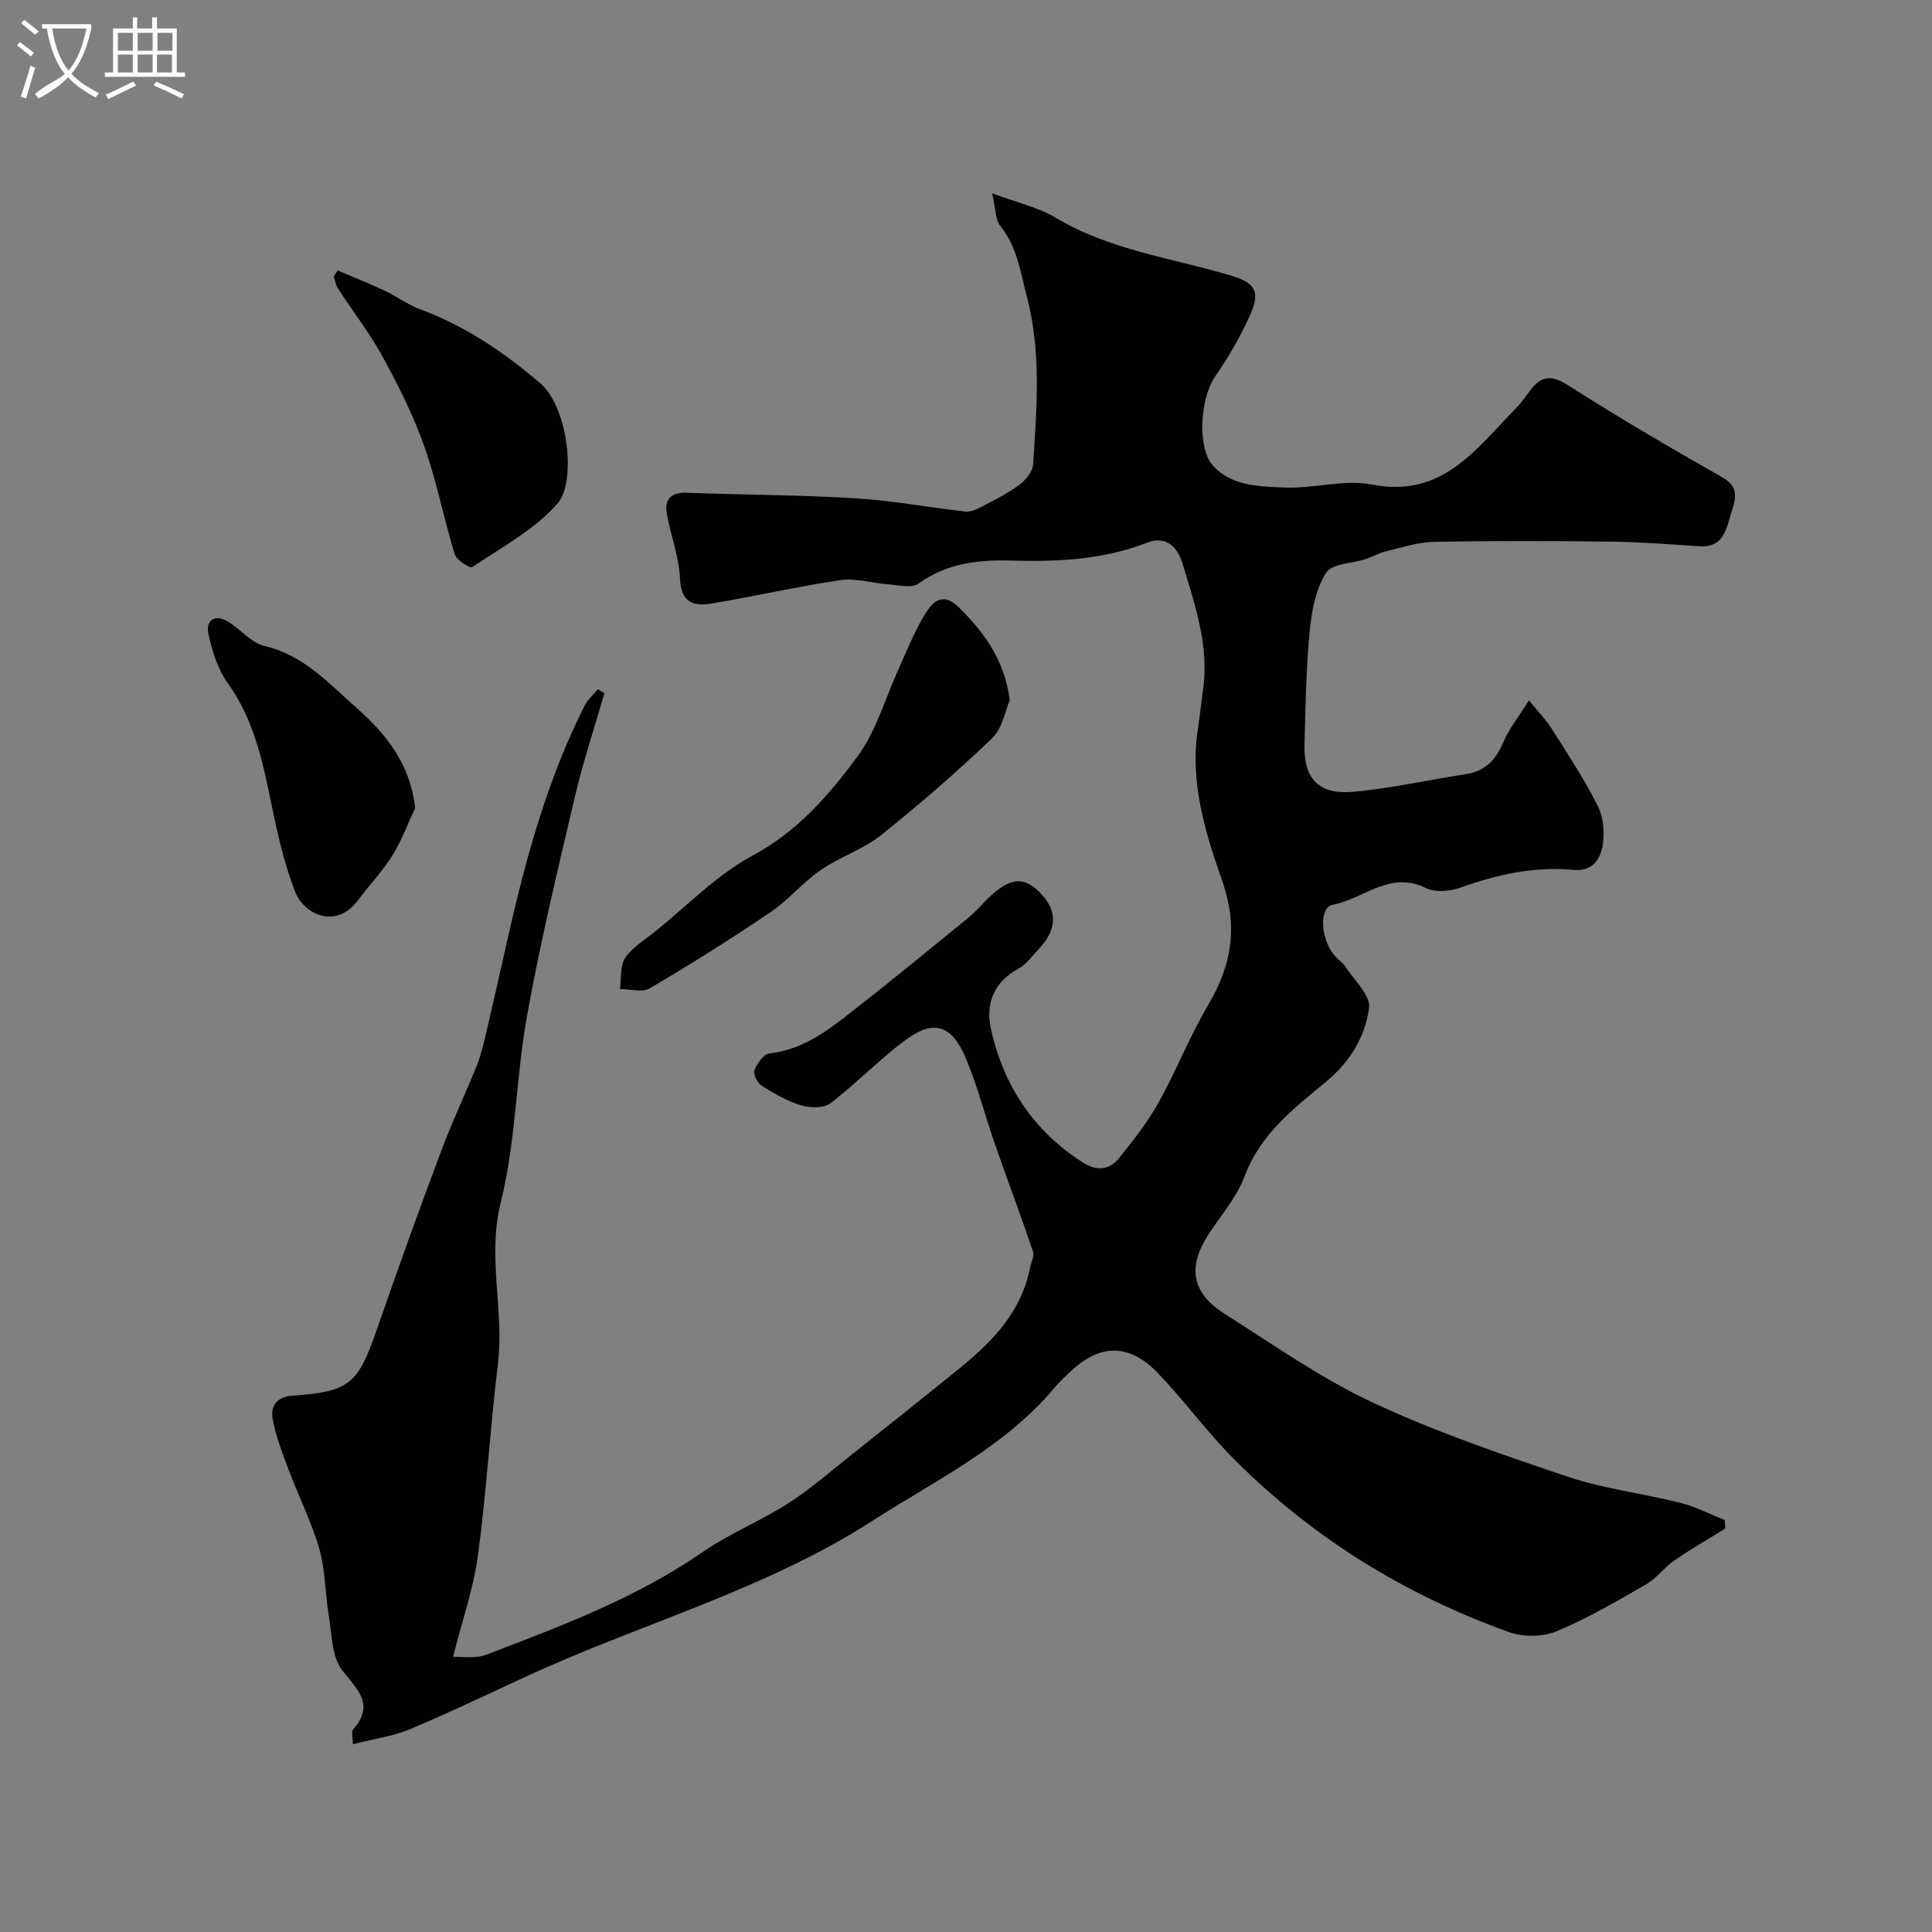 <svg enable-background="new 0 0 400 400" viewBox="0 0 400 400" xmlns="http://www.w3.org/2000/svg"><rect x="0" y="0" width="400" height="400" fill="#808080" stroke="none"/><path d="m6.4 11.7c-1-.8-1.9-1.6-2.9-2.3l.6-.7c.9.7 1.9 1.4 2.9 2.2zm-2.1 8.3c.7-2.1 1.4-4.2 2-6.4.2.1.6.3 1 .4-.7 2.3-1.3 4.4-1.9 6.4zm3-12.8c-1.1-.9-2.1-1.7-2.9-2.4l.6-.7c1 .8 2 1.5 3 2.4zm1.4-1.3v-.9h10.2v.9c-.9 4.2-2.3 7.3-4.1 9.4 1.3 1.4 3.2 2.7 5.7 4-.2.2-.4.5-.7.9-2.5-1.4-4.4-2.7-5.7-4.2-1.4 1.5-3.5 3-6.1 4.4 0 0 0 0-.1-.1-.3-.4-.5-.7-.7-.8 2.7-2.3 4.7-2.8 6.2-4.2-1.8-2.2-3-5.3-3.7-9.4zm9.2 0h-7.1c.6 3.8 1.7 6.7 3.4 8.7 1.7-2 2.9-4.8 3.7-8.7z" fill="#fbfcfa"/><path d="m31.6 3.6h.9v2.3h4.1v9.1h1.7v.9h-16.6v-.9h1.7v-9.1h4.1v-2.3h.9v2.3h3.1v-2.3zm-4 13.3.6.8c-1.9.9-3.8 1.9-5.8 2.8-.2-.3-.3-.6-.5-.9 2-.9 3.9-1.8 5.7-2.7zm-3.2-10.1v3.7h3.1v-3.7zm0 4.5v3.7h3.1v-3.7zm4.1-4.5v3.7h3.1v-3.7zm0 4.5v3.7h3.1v-3.7zm9.1 9.1c-2.1-1.1-4.1-2-5.8-2.7l.5-.8c2.2.9 4.1 1.8 5.8 2.6zm-1.9-13.6h-3.1v3.7h3.1zm-3.2 4.5v3.7h3.1v-3.7z" fill="#fbfcfa"/><g fill="#010100"><path d="m73.06 361.12c0-1.48-.35-2.59.05-3.05 4.49-5.16 1-8.11-2.23-12.21-2.25-2.86-2.16-7.65-2.84-11.63-.76-4.51-.68-9.22-1.93-13.56-1.62-5.59-4.29-10.87-6.34-16.34-1.3-3.48-2.68-7-3.33-10.62-.46-2.55.83-4.52 4.09-4.75 11.95-.85 13.58-2.39 17.57-13.92 4.25-12.3 8.68-24.55 13.24-36.74 2.23-5.98 5-11.75 7.37-17.68.9-2.24 1.44-4.63 2-6.99 1.48-6.32 2.89-12.65 4.32-18.98 3.77-16.71 8.25-33.19 16.02-48.57.64-1.27 1.82-2.26 2.74-3.38.45.28.89.56 1.34.84-2.05 7.11-4.4 14.16-6.09 21.35-3.53 15.04-7.15 30.08-9.9 45.27-2.32 12.86-2.32 26.22-5.47 38.82-2.85 11.38.77 22.3-.58 33.4-1.61 13.2-2.36 26.5-4.14 39.67-.92 6.82-3.25 13.46-5.15 20.99 1.86-.09 4.62.41 6.85-.44 15.49-5.92 31.02-11.71 44.84-21.27 5.55-3.84 11.97-6.41 17.67-10.06 4.66-2.99 8.87-6.69 13.22-10.14 7.57-6.01 15.14-12.02 22.64-18.13 6.71-5.47 12.51-11.63 14.25-20.57.22-1.11.92-2.37.61-3.29-2.53-7.47-5.3-14.85-7.9-22.3-2.08-5.97-3.63-12.14-6.1-17.94-2.93-6.86-6.7-7.87-12.64-3.41-5.33 4-10.01 8.89-15.31 12.93-1.38 1.05-4.22.98-6.08.42-2.87-.86-5.57-2.43-8.13-4.04-.89-.56-1.83-2.39-1.53-3.18.54-1.41 1.9-3.39 3.1-3.52 6.16-.67 10.99-3.93 15.59-7.5 8.67-6.72 17.15-13.7 25.66-20.63 1.54-1.26 2.81-2.85 4.27-4.21 4.37-4.09 7.09-4.34 10.43-1.02 3.71 3.68 3.7 7.59-.08 11.63-1.37 1.46-2.6 3.25-4.28 4.16-5.13 2.77-6.86 7.28-5.73 12.42 2.57 11.75 8.8 21.21 19.12 27.78 2.84 1.81 5.46 1.48 7.42-.96 2.97-3.68 5.92-7.46 8.22-11.57 3.66-6.57 6.4-13.67 10.23-20.13 4.91-8.3 6.22-16.22 2.89-25.76-3.5-10-6.76-20.45-5-31.48.41-2.59.63-5.21 1.02-7.8 1.37-9.18-1.62-17.68-4.17-26.21-1.03-3.44-3.34-6.05-7.4-4.46-9.11 3.56-18.58 3.97-28.17 3.7-6.82-.19-13.33.55-19.18 4.79-1.41 1.02-4.21.26-6.36.11-3.26-.23-6.61-1.31-9.75-.85-9 1.33-17.89 3.38-26.88 4.87-3.62.6-6.14-.34-6.35-5.13-.19-4.48-1.89-8.89-2.71-13.36-.56-3.08.75-4.6 4.14-4.47 11.6.44 23.22.44 34.79 1.14 7.64.46 15.21 1.89 22.83 2.75 1.03.12 2.24-.39 3.21-.9 2.72-1.43 5.51-2.8 7.96-4.61 1.33-.98 2.8-2.77 2.89-4.27.73-11.61 1.74-23.1-1.31-34.77-1.37-5.24-2.02-10.32-5.55-14.68-.97-1.2-.85-3.29-1.62-6.66 5.29 1.98 9.6 2.93 13.19 5.08 11.13 6.66 23.85 8.29 35.93 11.86 4.87 1.44 6.56 2.99 4.47 7.81-1.99 4.58-4.54 9-7.39 13.11-3.26 4.69-3.75 15.07-.43 18.6 3.99 4.24 9.51 4.2 14.58 4.45 6.07.3 12.43-1.75 18.25-.61 14.69 2.88 21.62-7.46 29.89-15.85 1.14-1.16 2.06-2.53 3.05-3.83 2.4-3.12 4.6-2.86 7.94-.72 10.39 6.63 21.04 12.86 31.77 18.95 3.56 2.02 2.59 4.65 1.8 7.2-1.02 3.31-1.54 7.38-6.68 7.03-6.11-.42-12.22-.89-18.34-.96-12.19-.15-24.38-.19-36.56.05-3.35.06-6.69 1.19-9.99 1.97-1.4.33-2.7 1.12-4.08 1.57-2.84.94-7.06.94-8.27 2.86-2.13 3.38-2.99 7.86-3.38 11.97-.75 7.89-.9 15.85-1.09 23.79-.16 6.78 2.95 10.19 9.85 9.6 7.91-.68 15.71-2.47 23.58-3.67 4.05-.62 6.21-3.03 7.76-6.66 1.18-2.77 3.15-5.2 5.28-8.61 2 2.46 3.57 4.04 4.72 5.87 3.31 5.24 6.74 10.44 9.52 15.96 1.17 2.33 1.46 5.51 1.04 8.12-.47 2.93-2.17 5.53-6.09 5.15-8.01-.78-15.62.91-23.15 3.59-2.23.79-5.39 1.16-7.34.18-7.45-3.76-12.92 2.27-19.31 3.43-2.85.52-2.58 6.86.2 10.34.72.9 1.8 1.56 2.42 2.51 1.82 2.81 5.23 5.93 4.89 8.52-.78 5.97-4.01 11.24-8.93 15.31-6.68 5.53-13.57 10.79-16.83 19.53-1.62 4.34-4.9 8.07-7.48 12.04-4.39 6.74-3.5 12.13 3.36 16.47 10.06 6.36 19.88 13.32 30.6 18.33 13.04 6.1 26.79 10.79 40.47 15.39 7.51 2.52 15.53 3.45 23.25 5.39 3.16.79 6.13 2.35 9.19 3.57.05.58.09 1.16.14 1.74-3.55 2.21-7.19 4.3-10.63 6.67-2.07 1.43-3.62 3.67-5.78 4.91-6.06 3.48-12.14 7.05-18.57 9.72-2.85 1.18-6.92 1.21-9.85.15-21.47-7.73-40.37-19.31-56.74-35.64-5.82-5.8-10.48-12.36-16.11-18.16-5.61-5.77-11.5-5.94-17.46-.55-1.36 1.23-2.7 2.5-3.87 3.9-10.3 12.22-24.53 19.02-37.6 27.43-22.39 14.41-48.16 21.31-72.05 32.39-7.99 3.71-15.95 7.5-24.07 10.91-3.43 1.34-7.2 1.86-11.43 2.94z"/><path d="m209.07 144.96c-.96 2.18-1.54 5.86-3.68 7.9-7.36 7.04-15.07 13.75-23.04 20.09-3.72 2.96-8.55 4.49-12.5 7.22-3.69 2.55-6.62 6.19-10.33 8.69-8.16 5.52-16.52 10.77-25.01 15.77-1.54.91-4.08.14-6.16.14.31-2.18-.01-4.8 1.1-6.45 1.5-2.23 4.07-3.75 6.24-5.5 6.63-5.33 12.72-11.7 20.09-15.66 9.36-5.02 15.88-12.57 21.81-20.62 3.84-5.21 5.66-11.91 8.41-17.93 1.69-3.71 3.17-7.55 5.26-11.03 1.6-2.66 3.66-5.4 7.35-1.75 5.19 5.15 9.33 10.76 10.46 19.13z"/><path d="m69.89 55.99c3.24 1.38 6.52 2.67 9.71 4.17 2.48 1.16 4.74 2.89 7.29 3.83 9.34 3.44 17.39 8.9 24.9 15.3 5.95 5.07 7.48 20.49 3.72 24.85-4.72 5.47-11.59 9.12-17.73 13.27-.46.31-3.25-1.42-3.62-2.61-2.28-7.43-3.75-15.13-6.33-22.44-2.25-6.36-5.32-12.48-8.56-18.42-2.7-4.95-6.21-9.46-9.29-14.2-.47-.72-.6-1.66-.89-2.49.27-.43.53-.85.8-1.26z"/><path d="m85.95 167.3c-1.55 3.3-2.81 6.79-4.74 9.86-2.07 3.31-4.82 6.19-7.18 9.33-4.46 5.93-11.07 2.89-12.93-1.88-2.33-5.99-3.73-12.39-5.03-18.72-1.77-8.61-3.59-17.04-8.9-24.43-2.09-2.91-3.26-6.69-4.03-10.26-.58-2.7 1.28-4.15 4-2.53 2.65 1.58 4.88 4.44 7.68 5.09 8.02 1.88 13.19 7.68 18.87 12.68 6.09 5.36 11.24 11.58 12.26 20.86z"/></g></svg>
